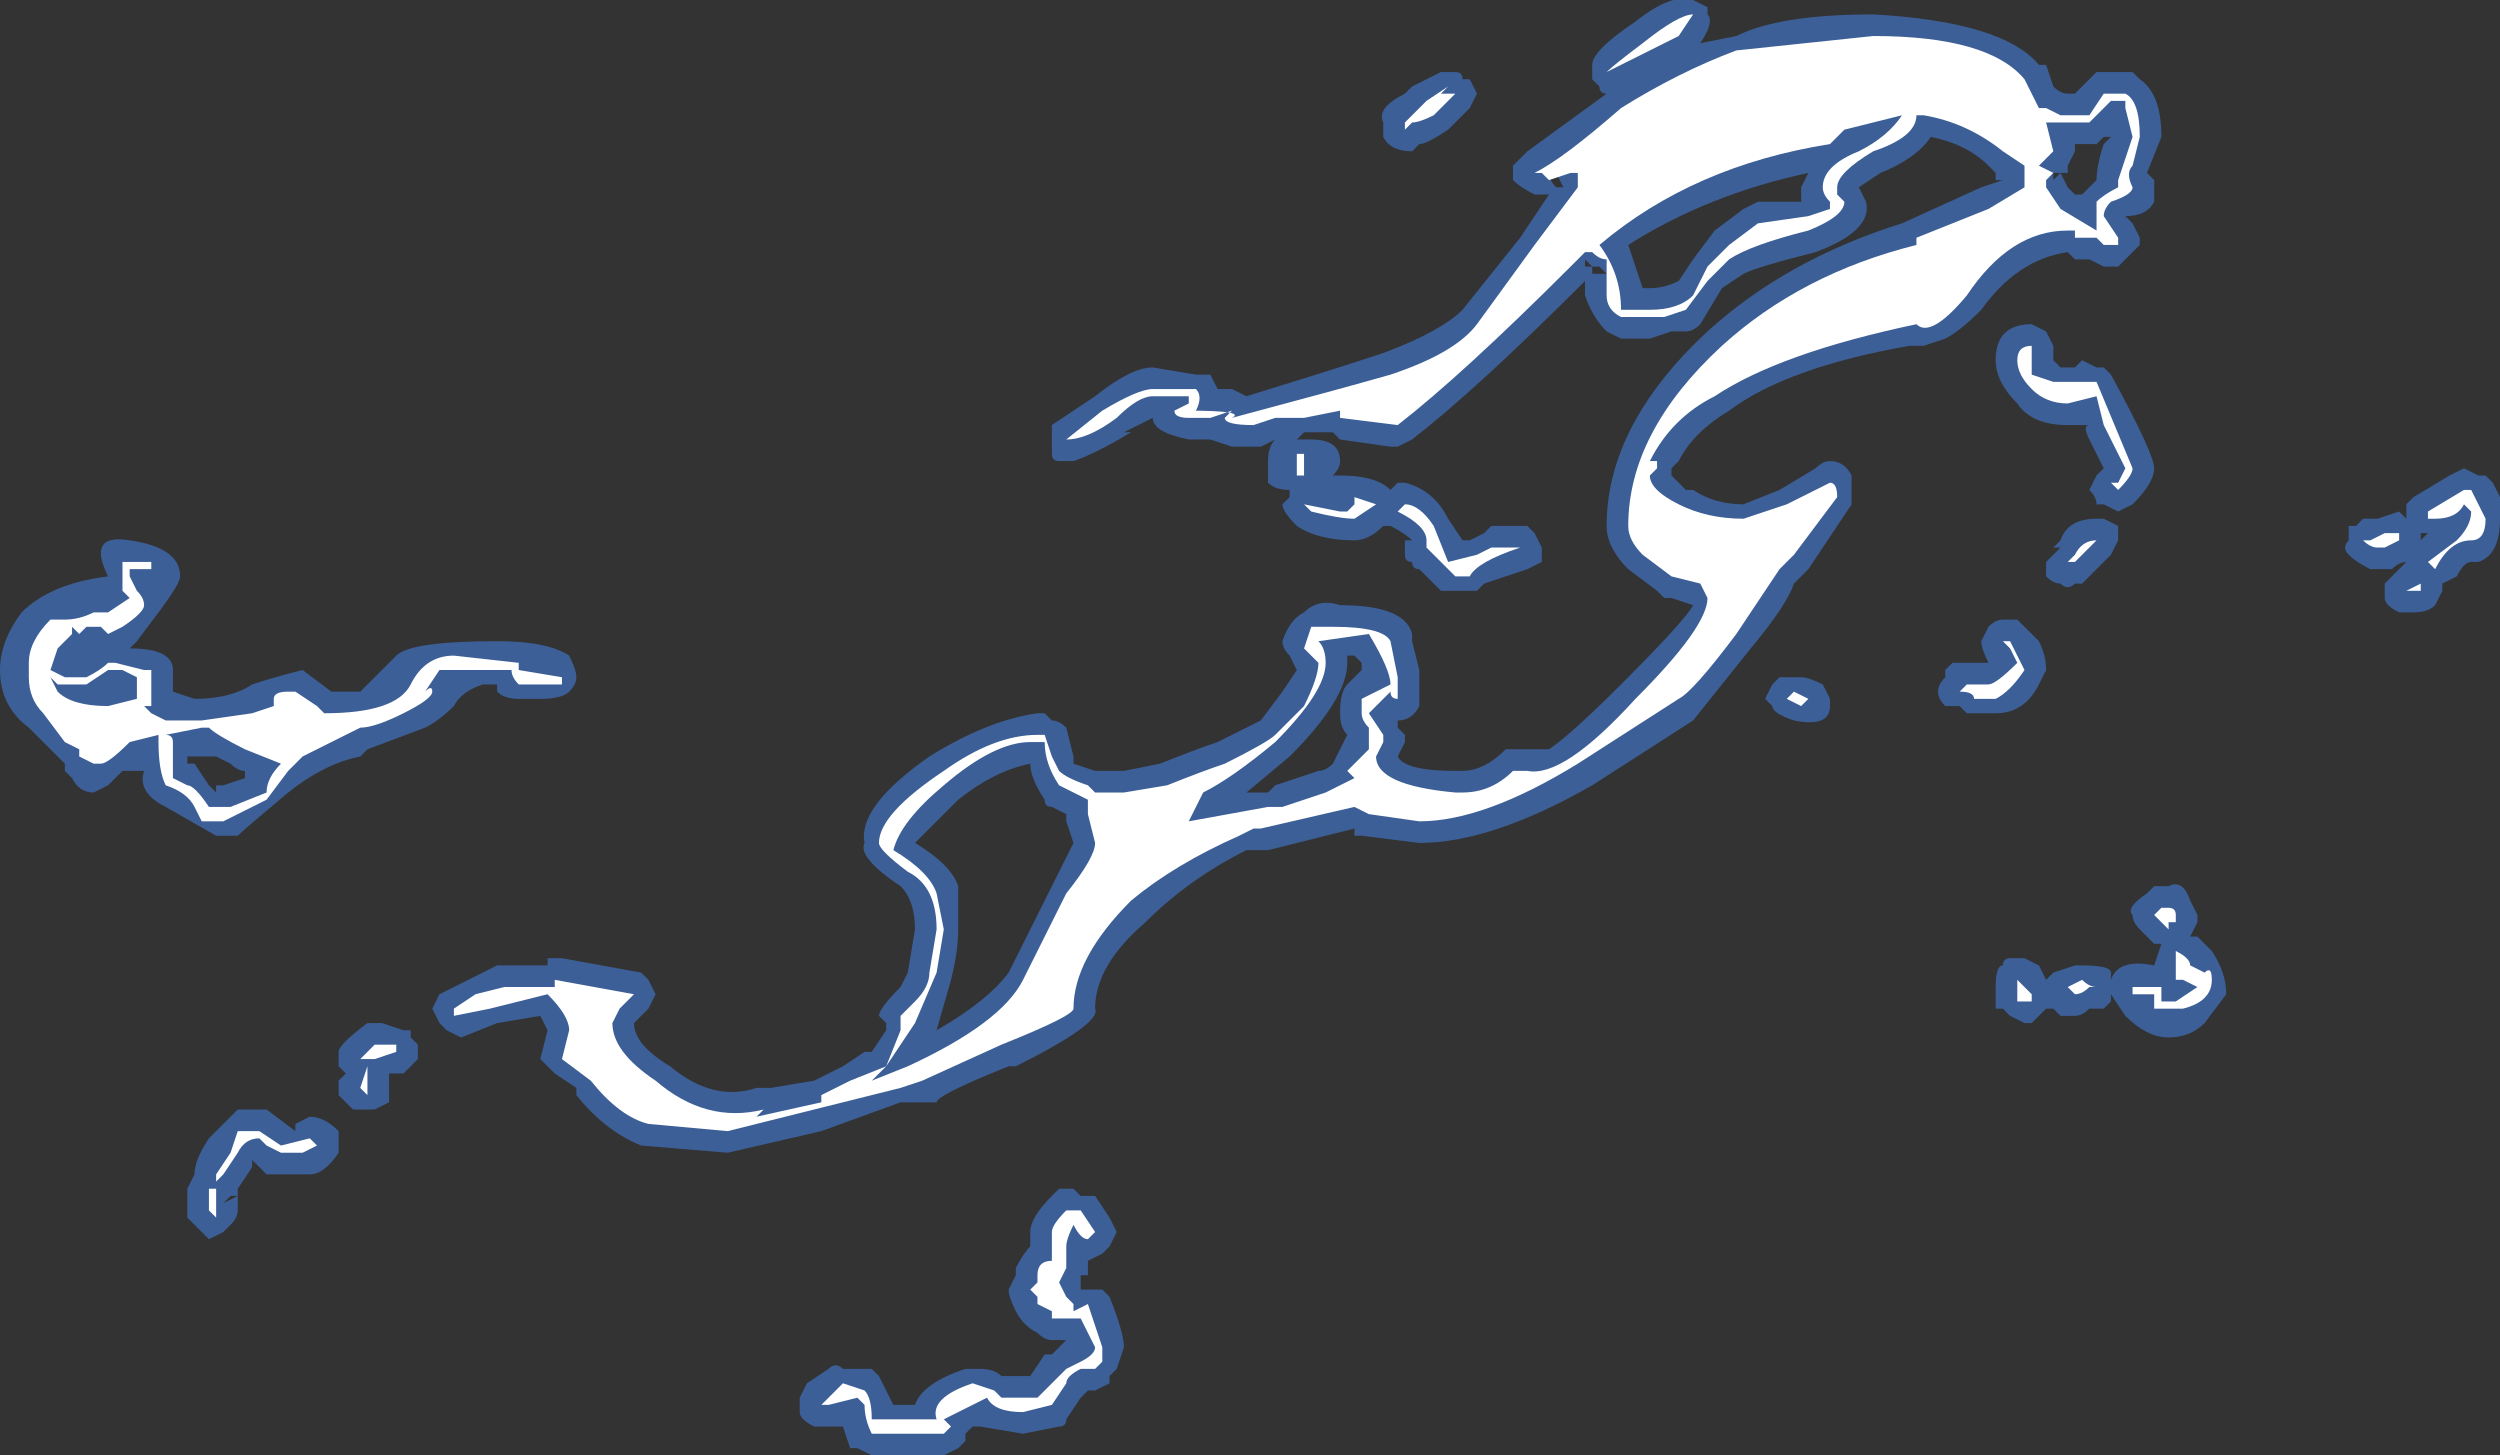 <?xml version="1.0" encoding="UTF-8" standalone="no"?>
<svg xmlns:ffdec="https://www.free-decompiler.com/flash" xmlns:xlink="http://www.w3.org/1999/xlink" ffdec:objectType="shape" height="10.1px" width="17.35px" xmlns="http://www.w3.org/2000/svg">
  <rect width="100%" height="100%" fill="#333333" stroke="none"/>
  <g transform="matrix(1.0, 0.0, 0.0, 1.0, 5.05, 6.3)">
    <path d="M4.7 -5.65 L4.75 -5.7 4.95 -5.8 5.05 -5.8 Q5.1 -5.8 5.1 -5.75 L5.15 -5.75 5.2 -5.65 5.15 -5.55 5.0 -5.4 Q4.85 -5.3 4.8 -5.3 L4.75 -5.25 Q4.6 -5.25 4.55 -5.35 4.55 -5.4 4.55 -5.45 4.5 -5.55 4.7 -5.65 M3.35 -3.7 L3.4 -3.6 3.5 -3.6 3.6 -3.55 Q4.25 -3.75 4.55 -3.85 4.95 -4.0 5.1 -4.15 L5.5 -4.65 5.7 -4.95 5.6 -4.95 Q5.5 -5.0 5.45 -5.05 L5.45 -5.15 5.55 -5.25 6.1 -5.65 Q6.05 -5.65 6.05 -5.7 L6.0 -5.75 6.0 -5.85 Q6.0 -5.95 6.3 -6.15 6.55 -6.35 6.7 -6.3 L6.8 -6.25 6.8 -6.2 Q6.85 -6.15 6.75 -6.0 L7.0 -6.05 Q7.3 -6.2 7.95 -6.2 8.85 -6.15 9.1 -5.85 L9.15 -5.85 9.2 -5.7 Q9.25 -5.65 9.3 -5.65 L9.35 -5.65 9.5 -5.8 9.75 -5.8 9.8 -5.75 Q9.95 -5.65 9.95 -5.35 L9.85 -5.1 9.9 -5.05 9.9 -4.9 Q9.85 -4.8 9.7 -4.8 L9.75 -4.75 9.8 -4.65 9.8 -4.6 9.65 -4.45 9.55 -4.45 9.45 -4.5 9.35 -4.5 9.3 -4.55 Q8.95 -4.5 8.7 -4.15 8.55 -4.0 8.45 -3.95 L8.3 -3.9 8.2 -3.9 Q7.35 -3.75 6.95 -3.45 6.7 -3.3 6.6 -3.1 L6.55 -3.05 6.55 -3.0 6.65 -2.9 6.7 -2.9 Q6.85 -2.8 7.05 -2.8 L7.3 -2.9 7.55 -3.05 Q7.6 -3.1 7.65 -3.1 7.75 -3.1 7.8 -3.0 L7.8 -2.8 7.5 -2.35 7.4 -2.25 Q7.35 -2.1 7.1 -1.8 L6.7 -1.3 6.0 -0.85 Q5.3 -0.45 4.8 -0.45 L4.4 -0.5 4.35 -0.5 4.35 -0.55 3.75 -0.4 3.6 -0.4 Q3.2 -0.2 2.9 0.1 2.55 0.4 2.55 0.7 2.6 0.8 2.0 1.1 L1.95 1.1 Q1.45 1.3 1.45 1.35 L1.2 1.35 0.65 1.55 0.0 1.7 -0.6 1.65 Q-0.85 1.55 -1.05 1.3 L-1.05 1.25 -1.2 1.15 -1.3 1.05 -1.25 0.85 -1.3 0.75 -1.6 0.8 -1.85 0.9 -1.95 0.85 -2.0 0.8 -2.05 0.7 -2.0 0.6 -1.6 0.4 -1.25 0.4 -1.25 0.35 -1.15 0.35 -0.6 0.45 -0.55 0.5 -0.5 0.6 -0.55 0.7 -0.65 0.8 Q-0.65 0.95 -0.4 1.1 -0.1 1.35 0.2 1.25 L0.3 1.25 0.6 1.2 0.8 1.1 0.95 1.0 1.0 1.0 1.1 0.85 1.1 0.8 1.05 0.75 Q1.05 0.7 1.2 0.55 L1.25 0.45 1.3 0.15 Q1.3 -0.05 1.2 -0.15 0.9 -0.35 0.95 -0.45 0.9 -0.7 1.4 -1.05 1.8 -1.3 2.15 -1.35 L2.2 -1.35 2.25 -1.3 Q2.3 -1.3 2.35 -1.25 L2.4 -1.05 2.4 -1.0 2.55 -0.95 2.75 -0.95 3.0 -1.0 Q3.25 -1.1 3.4 -1.15 L3.7 -1.3 3.85 -1.5 3.95 -1.65 3.9 -1.75 Q3.85 -1.8 3.85 -1.85 3.9 -2.0 4.0 -2.05 4.1 -2.15 4.25 -2.1 4.7 -2.1 4.75 -1.9 L4.75 -1.85 4.8 -1.65 4.8 -1.4 Q4.75 -1.3 4.65 -1.3 L4.65 -1.25 4.7 -1.2 4.7 -1.15 4.65 -1.05 Q4.7 -0.95 5.05 -0.95 L5.1 -0.95 Q5.25 -0.95 5.4 -1.1 L5.7 -1.1 Q5.85 -1.2 6.2 -1.55 6.65 -2.0 6.7 -2.1 L6.55 -2.15 6.5 -2.15 6.45 -2.2 6.25 -2.35 Q6.1 -2.5 6.1 -2.65 6.1 -3.35 6.8 -4.0 7.35 -4.5 8.15 -4.75 L8.7 -5.0 8.85 -5.05 8.8 -5.05 8.8 -5.1 8.75 -5.15 Q8.6 -5.3 8.35 -5.35 8.25 -5.2 8.0 -5.1 L7.85 -5.0 7.9 -4.9 Q7.95 -4.7 7.55 -4.55 7.15 -4.45 7.05 -4.4 L6.9 -4.3 6.75 -4.05 Q6.7 -4.0 6.65 -4.0 L6.55 -4.0 6.4 -3.95 6.2 -3.95 6.1 -4.0 Q6.0 -4.1 5.95 -4.25 L5.95 -4.35 Q5.2 -3.6 4.75 -3.25 L4.65 -3.2 4.6 -3.2 4.25 -3.25 4.2 -3.3 4.0 -3.3 3.95 -3.25 4.05 -3.25 Q4.25 -3.25 4.25 -3.1 4.25 -3.05 4.2 -3.0 L4.25 -3.0 Q4.5 -3.0 4.6 -2.9 L4.65 -2.95 4.7 -2.95 Q4.9 -2.9 5.0 -2.7 L5.1 -2.55 5.15 -2.55 5.25 -2.6 5.3 -2.65 5.55 -2.65 5.6 -2.6 5.65 -2.5 5.65 -2.4 5.55 -2.35 5.25 -2.25 5.2 -2.2 5.05 -2.2 Q5.0 -2.2 4.95 -2.2 L4.8 -2.35 Q4.75 -2.35 4.75 -2.4 4.7 -2.4 4.7 -2.45 L4.7 -2.55 4.75 -2.55 Q4.7 -2.6 4.6 -2.65 L4.55 -2.65 Q4.45 -2.55 4.35 -2.55 4.1 -2.55 3.95 -2.65 3.85 -2.75 3.85 -2.8 L3.9 -2.85 3.9 -2.9 Q3.8 -2.9 3.75 -2.95 L3.75 -3.1 Q3.75 -3.2 3.8 -3.25 L3.8 -3.25 3.7 -3.2 3.5 -3.2 3.35 -3.25 3.2 -3.25 Q2.95 -3.3 2.95 -3.4 L2.75 -3.3 2.8 -3.3 Q2.55 -3.15 2.4 -3.1 L2.3 -3.1 Q2.25 -3.1 2.25 -3.15 L2.25 -3.35 2.55 -3.55 Q2.8 -3.75 2.95 -3.75 L3.25 -3.7 Q3.3 -3.7 3.35 -3.7 M5.7 -5.1 Q5.7 -5.05 5.75 -5.0 L5.8 -5.0 5.75 -5.1 5.7 -5.1 M2.35 -0.7 L2.35 -0.65 2.35 -0.7 M2.2 -0.75 Q2.1 -0.9 2.1 -1.0 1.85 -0.95 1.6 -0.75 L1.3 -0.45 Q1.55 -0.3 1.6 -0.15 L1.6 0.15 Q1.6 0.3 1.55 0.5 L1.45 0.85 Q1.8 0.65 1.95 0.45 L2.4 -0.45 2.35 -0.6 2.35 -0.65 2.25 -0.7 Q2.2 -0.7 2.2 -0.75 M4.3 -1.55 L4.4 -1.65 4.4 -1.7 4.35 -1.75 4.3 -1.75 4.3 -1.7 Q4.3 -1.45 3.9 -1.05 L3.6 -0.8 3.75 -0.8 3.8 -0.85 4.1 -0.95 Q4.15 -0.95 4.2 -1.0 L4.3 -1.2 Q4.25 -1.25 4.25 -1.35 4.25 -1.5 4.3 -1.55 M9.55 -5.35 L9.5 -5.3 9.35 -5.3 9.35 -5.25 9.3 -5.15 9.3 -5.1 9.25 -5.1 9.3 -5.0 9.35 -4.95 9.4 -4.95 9.5 -5.05 Q9.5 -5.15 9.55 -5.3 L9.6 -5.35 9.55 -5.35 M9.25 -5.1 L9.2 -5.1 9.2 -5.05 9.25 -5.1 M9.05 -4.05 L9.15 -4.0 9.2 -3.9 9.2 -3.8 9.25 -3.75 9.35 -3.75 9.4 -3.8 9.5 -3.75 9.55 -3.75 9.6 -3.7 Q9.9 -3.15 9.9 -3.05 9.9 -2.95 9.75 -2.8 L9.65 -2.75 9.55 -2.8 9.5 -2.8 Q9.5 -2.85 9.45 -2.9 L9.5 -3.0 9.55 -3.05 9.45 -3.25 Q9.4 -3.35 9.45 -3.35 L9.3 -3.35 Q9.05 -3.35 8.95 -3.5 8.8 -3.65 8.8 -3.8 8.8 -4.05 9.05 -4.05 M6.85 -4.7 L7.05 -4.85 7.15 -4.9 7.45 -4.9 7.45 -5.0 7.5 -5.1 Q6.8 -4.95 6.25 -4.6 L6.35 -4.3 6.4 -4.3 Q6.5 -4.3 6.6 -4.35 L6.7 -4.5 6.85 -4.7 M6.0 -4.45 L5.95 -4.5 5.95 -4.45 6.0 -4.45 6.0 -4.4 6.1 -4.4 6.05 -4.45 6.0 -4.45 M8.5 -1.7 L8.75 -1.7 Q8.7 -1.8 8.7 -1.85 L8.75 -1.95 Q8.8 -2.0 8.85 -2.0 L8.95 -2.0 9.1 -1.85 Q9.15 -1.75 9.15 -1.65 L9.1 -1.55 Q9.0 -1.35 8.8 -1.35 L8.6 -1.35 8.55 -1.4 8.45 -1.4 Q8.4 -1.45 8.4 -1.5 8.4 -1.55 8.45 -1.6 L8.45 -1.65 8.5 -1.7 M7.65 -1.4 Q7.65 -1.25 7.4 -1.3 7.25 -1.35 7.25 -1.4 L7.2 -1.45 7.25 -1.55 7.3 -1.6 7.45 -1.6 Q7.5 -1.6 7.6 -1.55 L7.65 -1.45 7.65 -1.4 M11.35 -2.7 L11.45 -2.7 11.6 -2.75 11.65 -2.7 11.65 -2.8 11.7 -2.85 11.95 -3.0 12.05 -3.05 12.15 -3.0 12.2 -3.0 12.25 -2.95 12.3 -2.85 12.3 -2.7 Q12.3 -2.45 12.15 -2.4 L12.1 -2.4 Q12.05 -2.4 12.0 -2.3 L11.9 -2.25 11.9 -2.2 11.85 -2.1 Q11.8 -2.05 11.7 -2.05 L11.6 -2.05 Q11.5 -2.1 11.5 -2.15 L11.5 -2.25 11.65 -2.4 Q11.6 -2.4 11.55 -2.35 L11.4 -2.35 Q11.3 -2.4 11.25 -2.45 11.2 -2.5 11.25 -2.55 L11.25 -2.65 11.3 -2.65 11.35 -2.7 M9.55 -2.7 L9.65 -2.65 9.65 -2.55 9.6 -2.45 9.4 -2.25 9.35 -2.25 Q9.3 -2.2 9.25 -2.25 9.2 -2.25 9.15 -2.3 9.15 -2.35 9.15 -2.4 L9.25 -2.5 9.2 -2.5 9.25 -2.55 Q9.3 -2.7 9.5 -2.7 L9.55 -2.7 M10.0 -0.15 Q10.1 -0.2 10.15 -0.05 L10.2 0.05 10.2 0.1 10.15 0.2 10.2 0.2 10.3 0.3 Q10.4 0.45 10.4 0.6 L10.25 0.8 Q10.15 0.9 10.0 0.9 9.85 0.9 9.7 0.75 L9.6 0.6 9.6 0.65 9.55 0.7 9.45 0.7 Q9.4 0.75 9.35 0.75 L9.25 0.75 9.2 0.7 9.15 0.7 9.05 0.8 9.0 0.8 8.9 0.75 8.85 0.7 8.8 0.7 Q8.8 0.65 8.8 0.55 8.8 0.4 8.85 0.4 8.85 0.35 8.9 0.35 L9.0 0.35 9.1 0.4 9.15 0.5 9.2 0.45 9.35 0.4 9.4 0.4 Q9.6 0.4 9.6 0.45 L9.6 0.5 Q9.65 0.35 9.9 0.4 L9.95 0.25 9.9 0.25 9.8 0.15 Q9.75 0.1 9.75 0.05 9.7 0.0 9.85 -0.1 L9.9 -0.15 10.0 -0.15 M11.75 -2.55 L11.8 -2.6 11.75 -2.6 11.75 -2.55 M0.7 3.2 Q0.75 3.15 0.8 3.2 L1.0 3.2 1.05 3.25 1.15 3.45 1.3 3.45 Q1.35 3.3 1.65 3.2 L1.75 3.2 Q1.85 3.2 1.9 3.25 L2.1 3.25 2.2 3.1 2.25 3.1 2.35 3.0 2.25 3.0 Q2.2 3.0 2.15 2.95 2.05 2.9 2.0 2.8 1.95 2.7 1.95 2.65 L2.0 2.55 2.0 2.5 Q2.05 2.4 2.1 2.35 L2.1 2.25 Q2.1 2.15 2.25 2.0 L2.3 1.95 2.4 1.95 2.45 2.0 Q2.5 2.0 2.55 2.0 L2.65 2.15 2.7 2.25 2.65 2.35 2.6 2.4 2.5 2.45 2.5 2.55 2.45 2.55 2.45 2.65 2.6 2.65 2.65 2.7 Q2.75 2.95 2.75 3.05 L2.7 3.2 2.65 3.25 2.65 3.3 2.55 3.35 2.5 3.35 2.45 3.4 2.35 3.55 Q2.35 3.6 2.3 3.6 L2.05 3.65 1.75 3.6 1.7 3.6 1.65 3.65 1.65 3.7 1.6 3.75 1.5 3.8 1.0 3.8 0.9 3.75 0.85 3.75 0.8 3.6 0.6 3.6 Q0.5 3.55 0.5 3.5 L0.5 3.4 0.55 3.3 0.7 3.2 M-3.95 -2.05 L-4.1 -1.85 -4.15 -1.8 Q-3.85 -1.8 -3.85 -1.65 L-3.85 -1.5 -3.7 -1.45 Q-3.45 -1.45 -3.3 -1.55 -3.15 -1.6 -2.95 -1.65 L-2.75 -1.5 -2.55 -1.5 Q-2.5 -1.55 -2.3 -1.75 -2.2 -1.85 -1.6 -1.85 -1.25 -1.85 -1.1 -1.75 -1.05 -1.65 -1.05 -1.6 -1.05 -1.55 -1.1 -1.5 -1.15 -1.45 -1.3 -1.45 L-1.45 -1.45 Q-1.55 -1.45 -1.6 -1.5 L-1.6 -1.55 -1.7 -1.55 Q-1.85 -1.5 -1.9 -1.4 -2.0 -1.3 -2.1 -1.25 L-2.5 -1.1 -2.55 -1.05 Q-2.8 -1.0 -3.05 -0.8 -3.35 -0.55 -3.4 -0.5 L-3.55 -0.5 -3.9 -0.7 Q-4.1 -0.8 -4.05 -0.95 L-4.2 -0.95 -4.3 -0.85 -4.4 -0.8 Q-4.5 -0.8 -4.55 -0.9 L-4.6 -0.95 -4.6 -1.0 -4.85 -1.25 Q-5.05 -1.4 -5.05 -1.65 -5.05 -1.85 -4.9 -2.05 -4.7 -2.25 -4.3 -2.3 -4.45 -2.6 -4.15 -2.55 -3.8 -2.5 -3.8 -2.3 -3.8 -2.25 -3.95 -2.05 M-3.55 -1.05 L-3.75 -1.05 -3.75 -1.0 -3.7 -1.0 -3.6 -0.85 -3.55 -0.8 -3.55 -0.85 -3.5 -0.85 -3.35 -0.9 -3.35 -0.95 Q-3.4 -0.95 -3.45 -1.0 L-3.55 -1.05 M-2.45 0.8 L-2.4 0.8 -2.25 0.85 -2.2 0.85 -2.2 0.9 -2.15 0.95 -2.15 1.05 -2.25 1.15 -2.35 1.15 -2.35 1.35 -2.45 1.4 -2.6 1.4 -2.7 1.3 -2.7 1.2 -2.65 1.15 -2.7 1.1 -2.7 1.0 Q-2.7 0.95 -2.5 0.8 L-2.45 0.8 M-2.7 1.55 L-2.7 1.7 Q-2.8 1.85 -2.9 1.85 L-3.2 1.85 -3.3 1.75 -3.3 1.8 -3.4 1.95 -3.4 2.0 -3.45 2.0 -3.5 2.05 -3.4 2.0 -3.4 2.1 Q-3.4 2.15 -3.45 2.2 L-3.5 2.25 -3.6 2.3 -3.75 2.15 -3.75 1.95 -3.7 1.85 Q-3.7 1.75 -3.6 1.6 L-3.4 1.4 -3.2 1.4 -3.0 1.55 -3.0 1.5 -2.9 1.45 Q-2.8 1.45 -2.7 1.55" fill="#437edb" fill-opacity="0.6" fill-rule="evenodd" stroke="none"/>
    <path d="M4.7 -5.4 L4.7 -5.45 4.85 -5.6 5.0 -5.7 4.95 -5.65 5.05 -5.65 Q5.0 -5.6 4.9 -5.5 4.8 -5.45 4.75 -5.45 L4.7 -5.4 M3.25 -3.6 Q3.3 -3.55 3.25 -3.45 L3.2 -3.45 Q3.6 -3.45 3.5 -3.4 4.25 -3.6 4.6 -3.7 5.05 -3.85 5.2 -4.05 L5.6 -4.6 5.9 -5.0 5.9 -5.1 5.85 -5.1 5.7 -5.05 5.65 -5.1 5.6 -5.1 Q5.8 -5.2 6.2 -5.55 6.6 -5.8 7.0 -5.95 L7.95 -6.05 Q8.75 -6.05 9.0 -5.75 L9.1 -5.55 9.15 -5.55 9.25 -5.5 9.45 -5.5 9.55 -5.65 9.7 -5.65 Q9.8 -5.6 9.8 -5.35 L9.75 -5.15 Q9.7 -5.1 9.75 -5.0 9.75 -4.95 9.6 -4.9 9.55 -4.85 9.55 -4.8 L9.65 -4.65 9.65 -4.6 9.55 -4.6 9.5 -4.65 9.35 -4.65 9.35 -4.7 9.3 -4.7 Q8.9 -4.7 8.6 -4.25 8.35 -3.95 8.25 -4.05 7.3 -3.85 6.85 -3.55 6.55 -3.4 6.4 -3.1 L6.45 -3.1 6.45 -3.05 6.4 -3.0 Q6.4 -2.9 6.6 -2.8 6.8 -2.7 7.05 -2.7 L7.35 -2.8 7.65 -2.95 Q7.7 -2.95 7.7 -2.85 L7.4 -2.45 7.3 -2.35 Q7.2 -2.2 7.0 -1.9 6.7 -1.5 6.6 -1.45 L5.9 -1.0 Q5.25 -0.6 4.8 -0.6 L4.45 -0.65 4.35 -0.7 3.7 -0.55 3.65 -0.55 3.55 -0.5 Q3.1 -0.3 2.8 -0.05 2.4 0.35 2.4 0.7 2.4 0.75 1.9 0.95 L1.35 1.2 1.2 1.25 0.0 1.55 -0.55 1.5 Q-0.75 1.45 -0.95 1.2 L-1.15 1.05 -1.1 0.85 Q-1.1 0.75 -1.25 0.6 L-1.65 0.7 -1.9 0.75 -1.9 0.7 -1.75 0.6 -1.55 0.55 -1.2 0.55 -1.2 0.5 -0.65 0.6 -0.75 0.7 -0.8 0.8 Q-0.8 1.0 -0.5 1.2 -0.15 1.5 0.25 1.4 L0.2 1.45 0.65 1.35 0.65 1.3 0.85 1.2 1.1 1.1 1.2 0.85 1.2 0.75 1.3 0.65 Q1.4 0.55 1.4 0.45 L1.45 0.15 Q1.45 -0.15 1.25 -0.25 1.05 -0.4 1.05 -0.45 1.05 -0.65 1.5 -0.95 1.85 -1.2 2.15 -1.2 L2.2 -1.2 2.25 -1.05 2.3 -0.95 Q2.35 -0.9 2.5 -0.85 L2.55 -0.8 2.75 -0.8 3.05 -0.85 Q3.3 -0.95 3.45 -1.0 3.75 -1.15 3.8 -1.2 L4.0 -1.4 Q4.1 -1.6 4.1 -1.7 L4.0 -1.8 4.05 -1.95 4.2 -1.95 Q4.55 -1.95 4.6 -1.85 L4.65 -1.6 4.65 -1.45 Q4.6 -1.45 4.6 -1.5 L4.45 -1.35 4.55 -1.2 4.55 -1.15 4.5 -1.05 Q4.5 -0.85 5.05 -0.8 L5.1 -0.8 Q5.3 -0.8 5.45 -0.95 L5.55 -0.95 Q5.8 -0.9 6.3 -1.45 6.8 -1.95 6.8 -2.15 L6.75 -2.25 6.55 -2.3 6.35 -2.45 Q6.25 -2.55 6.25 -2.65 6.25 -3.3 6.9 -3.9 7.45 -4.4 8.25 -4.6 L8.25 -4.65 8.75 -4.85 9.0 -5.0 9.0 -5.15 8.85 -5.25 Q8.6 -5.45 8.3 -5.5 L8.25 -5.5 Q8.25 -5.35 7.95 -5.25 7.7 -5.1 7.7 -5.0 L7.7 -4.95 7.75 -4.9 Q7.75 -4.8 7.5 -4.7 7.1 -4.6 6.95 -4.5 L6.8 -4.35 6.65 -4.15 6.5 -4.1 6.2 -4.1 Q6.1 -4.15 6.1 -4.25 L6.1 -4.5 Q6.05 -4.5 6.0 -4.55 L5.95 -4.55 5.85 -4.45 Q5.1 -3.7 4.65 -3.35 L4.25 -3.4 4.25 -3.45 4.0 -3.4 3.8 -3.4 3.65 -3.35 Q3.45 -3.35 3.45 -3.4 L3.5 -3.45 3.35 -3.4 3.2 -3.4 Q3.1 -3.4 3.1 -3.45 L3.2 -3.5 3.2 -3.55 2.95 -3.55 Q2.85 -3.55 2.7 -3.4 2.5 -3.25 2.35 -3.25 L2.6 -3.45 Q2.85 -3.6 2.95 -3.6 L3.25 -3.6 M1.15 -0.4 Q1.4 -0.25 1.45 -0.1 L1.5 0.15 1.45 0.45 1.3 0.8 1.1 1.1 1.0 1.2 1.25 1.1 Q1.9 0.8 2.05 0.5 L2.35 -0.1 Q2.55 -0.35 2.55 -0.45 L2.5 -0.65 2.5 -0.75 2.3 -0.85 Q2.2 -1.0 2.2 -1.15 L2.1 -1.15 Q1.85 -1.15 1.5 -0.85 1.2 -0.6 1.15 -0.4 M4.7 -2.8 Q4.8 -2.8 4.9 -2.65 L5.0 -2.4 5.2 -2.45 5.3 -2.5 5.5 -2.5 Q5.2 -2.4 5.15 -2.3 L5.05 -2.3 4.85 -2.5 4.85 -2.55 Q4.85 -2.65 4.65 -2.75 L4.7 -2.8 M4.35 -2.7 Q4.25 -2.7 4.05 -2.75 L4.0 -2.8 4.25 -2.75 4.3 -2.75 4.35 -2.8 4.35 -2.85 4.5 -2.8 4.35 -2.7 M4.0 -3.1 L4.0 -3.0 3.95 -3.0 3.95 -3.15 4.0 -3.15 Q4.0 -3.2 4.0 -3.1 M4.15 -1.85 L4.1 -1.85 Q4.15 -1.8 4.15 -1.7 4.15 -1.5 3.8 -1.15 3.5 -0.9 3.3 -0.8 L3.2 -0.6 3.75 -0.7 3.85 -0.7 4.15 -0.8 4.35 -0.9 4.3 -0.95 4.45 -1.1 4.45 -1.25 Q4.4 -1.3 4.4 -1.35 L4.4 -1.45 4.6 -1.55 Q4.6 -1.65 4.45 -1.9 L4.1 -1.85 4.15 -1.85 M9.45 -5.45 L9.15 -5.45 9.2 -5.25 9.1 -5.15 9.2 -5.1 9.15 -5.05 9.15 -5.0 9.25 -4.85 9.5 -4.7 9.5 -4.9 Q9.55 -4.95 9.65 -5.0 L9.65 -5.05 9.75 -5.35 9.7 -5.55 9.7 -5.6 9.6 -5.6 9.45 -5.45 M9.05 -3.8 Q9.05 -3.75 9.05 -3.7 L9.2 -3.65 9.5 -3.65 9.75 -3.05 Q9.75 -3.0 9.65 -2.9 L9.6 -2.95 9.65 -2.95 9.7 -3.05 9.55 -3.35 9.5 -3.55 9.3 -3.5 Q9.15 -3.5 9.05 -3.6 8.95 -3.7 8.95 -3.8 8.95 -3.9 9.05 -3.9 L9.05 -3.8 M7.75 -5.4 L7.65 -5.3 Q6.7 -5.15 6.05 -4.6 6.2 -4.4 6.2 -4.15 L6.4 -4.15 Q6.6 -4.15 6.7 -4.25 L6.8 -4.45 6.95 -4.6 7.15 -4.75 7.5 -4.8 7.65 -4.85 7.65 -4.9 Q7.6 -4.95 7.6 -5.0 7.6 -5.15 7.85 -5.25 8.05 -5.35 8.15 -5.5 L7.75 -5.4 M6.35 -6.0 Q6.6 -6.2 6.7 -6.2 L6.6 -6.05 6.1 -5.8 Q6.15 -5.85 6.35 -6.0 M8.65 -1.55 L8.75 -1.55 Q8.8 -1.55 8.95 -1.7 L8.9 -1.8 8.85 -1.85 8.9 -1.85 9.0 -1.65 Q8.9 -1.5 8.8 -1.45 L8.65 -1.45 Q8.65 -1.5 8.55 -1.5 L8.6 -1.55 8.65 -1.55 M7.45 -1.4 L7.35 -1.45 7.4 -1.5 7.5 -1.45 7.45 -1.4 M11.45 -2.5 Q11.4 -2.5 11.35 -2.55 L11.4 -2.55 11.5 -2.6 11.6 -2.6 11.6 -2.55 11.5 -2.5 11.45 -2.5 M9.3 -2.4 L9.35 -2.45 Q9.4 -2.55 9.5 -2.55 L9.35 -2.4 9.3 -2.4 M12.05 -2.8 Q12.0 -2.7 11.85 -2.7 L11.8 -2.7 11.8 -2.75 12.05 -2.9 12.1 -2.9 12.2 -2.7 Q12.2 -2.55 12.1 -2.55 11.95 -2.55 11.85 -2.35 L11.8 -2.4 12.0 -2.55 Q12.1 -2.65 12.1 -2.75 L12.05 -2.8 M11.75 -2.25 L11.75 -2.2 11.65 -2.2 11.75 -2.25 M10.25 0.45 Q10.3 0.4 10.3 0.5 10.3 0.65 10.1 0.7 L9.9 0.7 9.9 0.6 9.75 0.6 9.75 0.55 9.95 0.55 9.95 0.65 10.05 0.65 10.2 0.55 10.1 0.5 10.05 0.5 10.05 0.45 Q10.05 0.35 10.05 0.3 10.15 0.35 10.15 0.4 L10.25 0.45 M10.0 0.0 Q10.05 0.0 10.05 0.05 L10.05 0.1 10.0 0.1 10.0 0.15 9.9 0.05 9.95 0.0 10.0 0.0 M9.45 0.55 Q9.4 0.6 9.35 0.6 L9.3 0.55 9.4 0.5 Q9.45 0.55 9.5 0.55 L9.45 0.55 M8.95 0.65 L8.95 0.5 9.05 0.6 9.05 0.65 8.95 0.65 M0.8 3.3 L0.95 3.35 Q1.0 3.4 1.0 3.55 L1.45 3.55 Q1.4 3.4 1.7 3.3 L1.85 3.35 1.9 3.4 2.15 3.4 2.35 3.2 2.45 3.15 Q2.55 3.1 2.55 3.05 L2.45 2.85 2.25 2.85 2.25 2.8 2.15 2.75 2.15 2.7 2.1 2.65 2.15 2.6 2.15 2.55 Q2.15 2.45 2.25 2.45 L2.25 2.25 Q2.25 2.2 2.35 2.1 L2.45 2.1 2.55 2.25 2.5 2.3 Q2.45 2.3 2.4 2.2 2.35 2.3 2.35 2.35 L2.35 2.5 2.3 2.6 2.35 2.7 2.4 2.75 2.4 2.8 2.5 2.75 2.6 3.05 2.6 3.15 2.55 3.2 2.45 3.2 Q2.35 3.25 2.35 3.3 L2.25 3.45 2.05 3.5 Q1.85 3.5 1.8 3.4 L1.5 3.55 1.55 3.6 1.5 3.65 1.0 3.65 Q0.95 3.55 0.95 3.45 L0.9 3.4 0.7 3.45 0.65 3.45 0.8 3.3 M-4.2 -2.4 L-4.0 -2.4 -4.0 -2.35 -4.15 -2.35 -4.15 -2.3 -4.1 -2.2 Q-4.05 -2.15 -4.05 -2.1 -4.05 -2.05 -4.2 -1.95 L-4.3 -1.9 -4.35 -1.95 -4.45 -1.95 -4.5 -1.9 -4.55 -1.95 -4.55 -1.9 -4.65 -1.8 -4.7 -1.65 -4.6 -1.6 -4.45 -1.6 Q-4.35 -1.65 -4.3 -1.7 L-4.25 -1.7 -4.05 -1.65 -4.0 -1.65 -4.0 -1.4 -4.05 -1.4 -4.0 -1.35 -3.9 -1.3 -3.65 -1.3 -3.3 -1.35 -3.15 -1.4 -3.15 -1.45 Q-3.15 -1.5 -3.05 -1.5 L-3.0 -1.5 -2.85 -1.4 -2.8 -1.35 Q-2.3 -1.35 -2.2 -1.55 -2.1 -1.75 -1.9 -1.75 L-1.45 -1.7 -1.45 -1.65 -1.15 -1.6 -1.15 -1.55 -1.45 -1.55 Q-1.5 -1.6 -1.5 -1.65 L-2.0 -1.65 -2.1 -1.5 Q-2.05 -1.55 -2.05 -1.5 -2.05 -1.45 -2.25 -1.35 -2.45 -1.25 -2.55 -1.25 L-2.95 -1.05 -3.05 -0.95 -3.2 -0.75 -3.5 -0.6 -3.65 -0.6 -3.7 -0.7 Q-3.75 -0.8 -3.9 -0.85 -3.95 -0.95 -3.95 -1.15 L-3.95 -1.2 -4.15 -1.15 Q-4.3 -1.0 -4.35 -1.0 L-4.4 -1.0 -4.5 -1.05 -4.5 -1.1 -4.6 -1.15 -4.75 -1.35 Q-4.85 -1.45 -4.85 -1.6 L-4.85 -1.7 Q-4.85 -1.85 -4.7 -2.0 L-4.6 -2.0 Q-4.5 -2.0 -4.4 -2.05 L-4.3 -2.05 -4.15 -2.15 -4.2 -2.2 -4.2 -2.4 M-4.7 -1.6 L-4.65 -1.5 Q-4.55 -1.4 -4.3 -1.4 L-4.1 -1.45 -4.1 -1.6 -4.2 -1.65 -4.3 -1.65 -4.45 -1.55 -4.65 -1.55 -4.7 -1.6 M-3.35 -1.1 Q-3.55 -1.2 -3.6 -1.25 L-3.65 -1.25 -3.9 -1.2 Q-3.85 -1.2 -3.85 -1.15 L-3.85 -0.9 -3.75 -0.85 Q-3.7 -0.85 -3.6 -0.7 L-3.45 -0.7 -3.2 -0.8 Q-3.2 -0.9 -3.1 -1.0 L-3.35 -1.1 M-2.5 1.3 L-2.55 1.25 -2.5 1.1 Q-2.5 1.15 -2.5 1.25 L-2.5 1.3 M-2.45 1.05 L-2.55 1.05 -2.45 0.95 -2.3 0.95 -2.3 1.0 -2.45 1.05 M-2.85 1.65 L-2.95 1.7 -3.1 1.7 -3.2 1.65 -3.25 1.6 Q-3.35 1.6 -3.4 1.7 L-3.5 1.85 -3.55 1.9 -3.55 1.85 -3.45 1.7 -3.4 1.55 -3.25 1.55 -3.1 1.65 -2.9 1.6 -2.85 1.65 M-3.55 2.1 L-3.55 2.15 -3.6 2.1 -3.6 1.95 -3.55 1.95 Q-3.55 2.0 -3.55 2.1" fill="#ffffff" fill-rule="evenodd" stroke="none"/>
  </g>
</svg>
